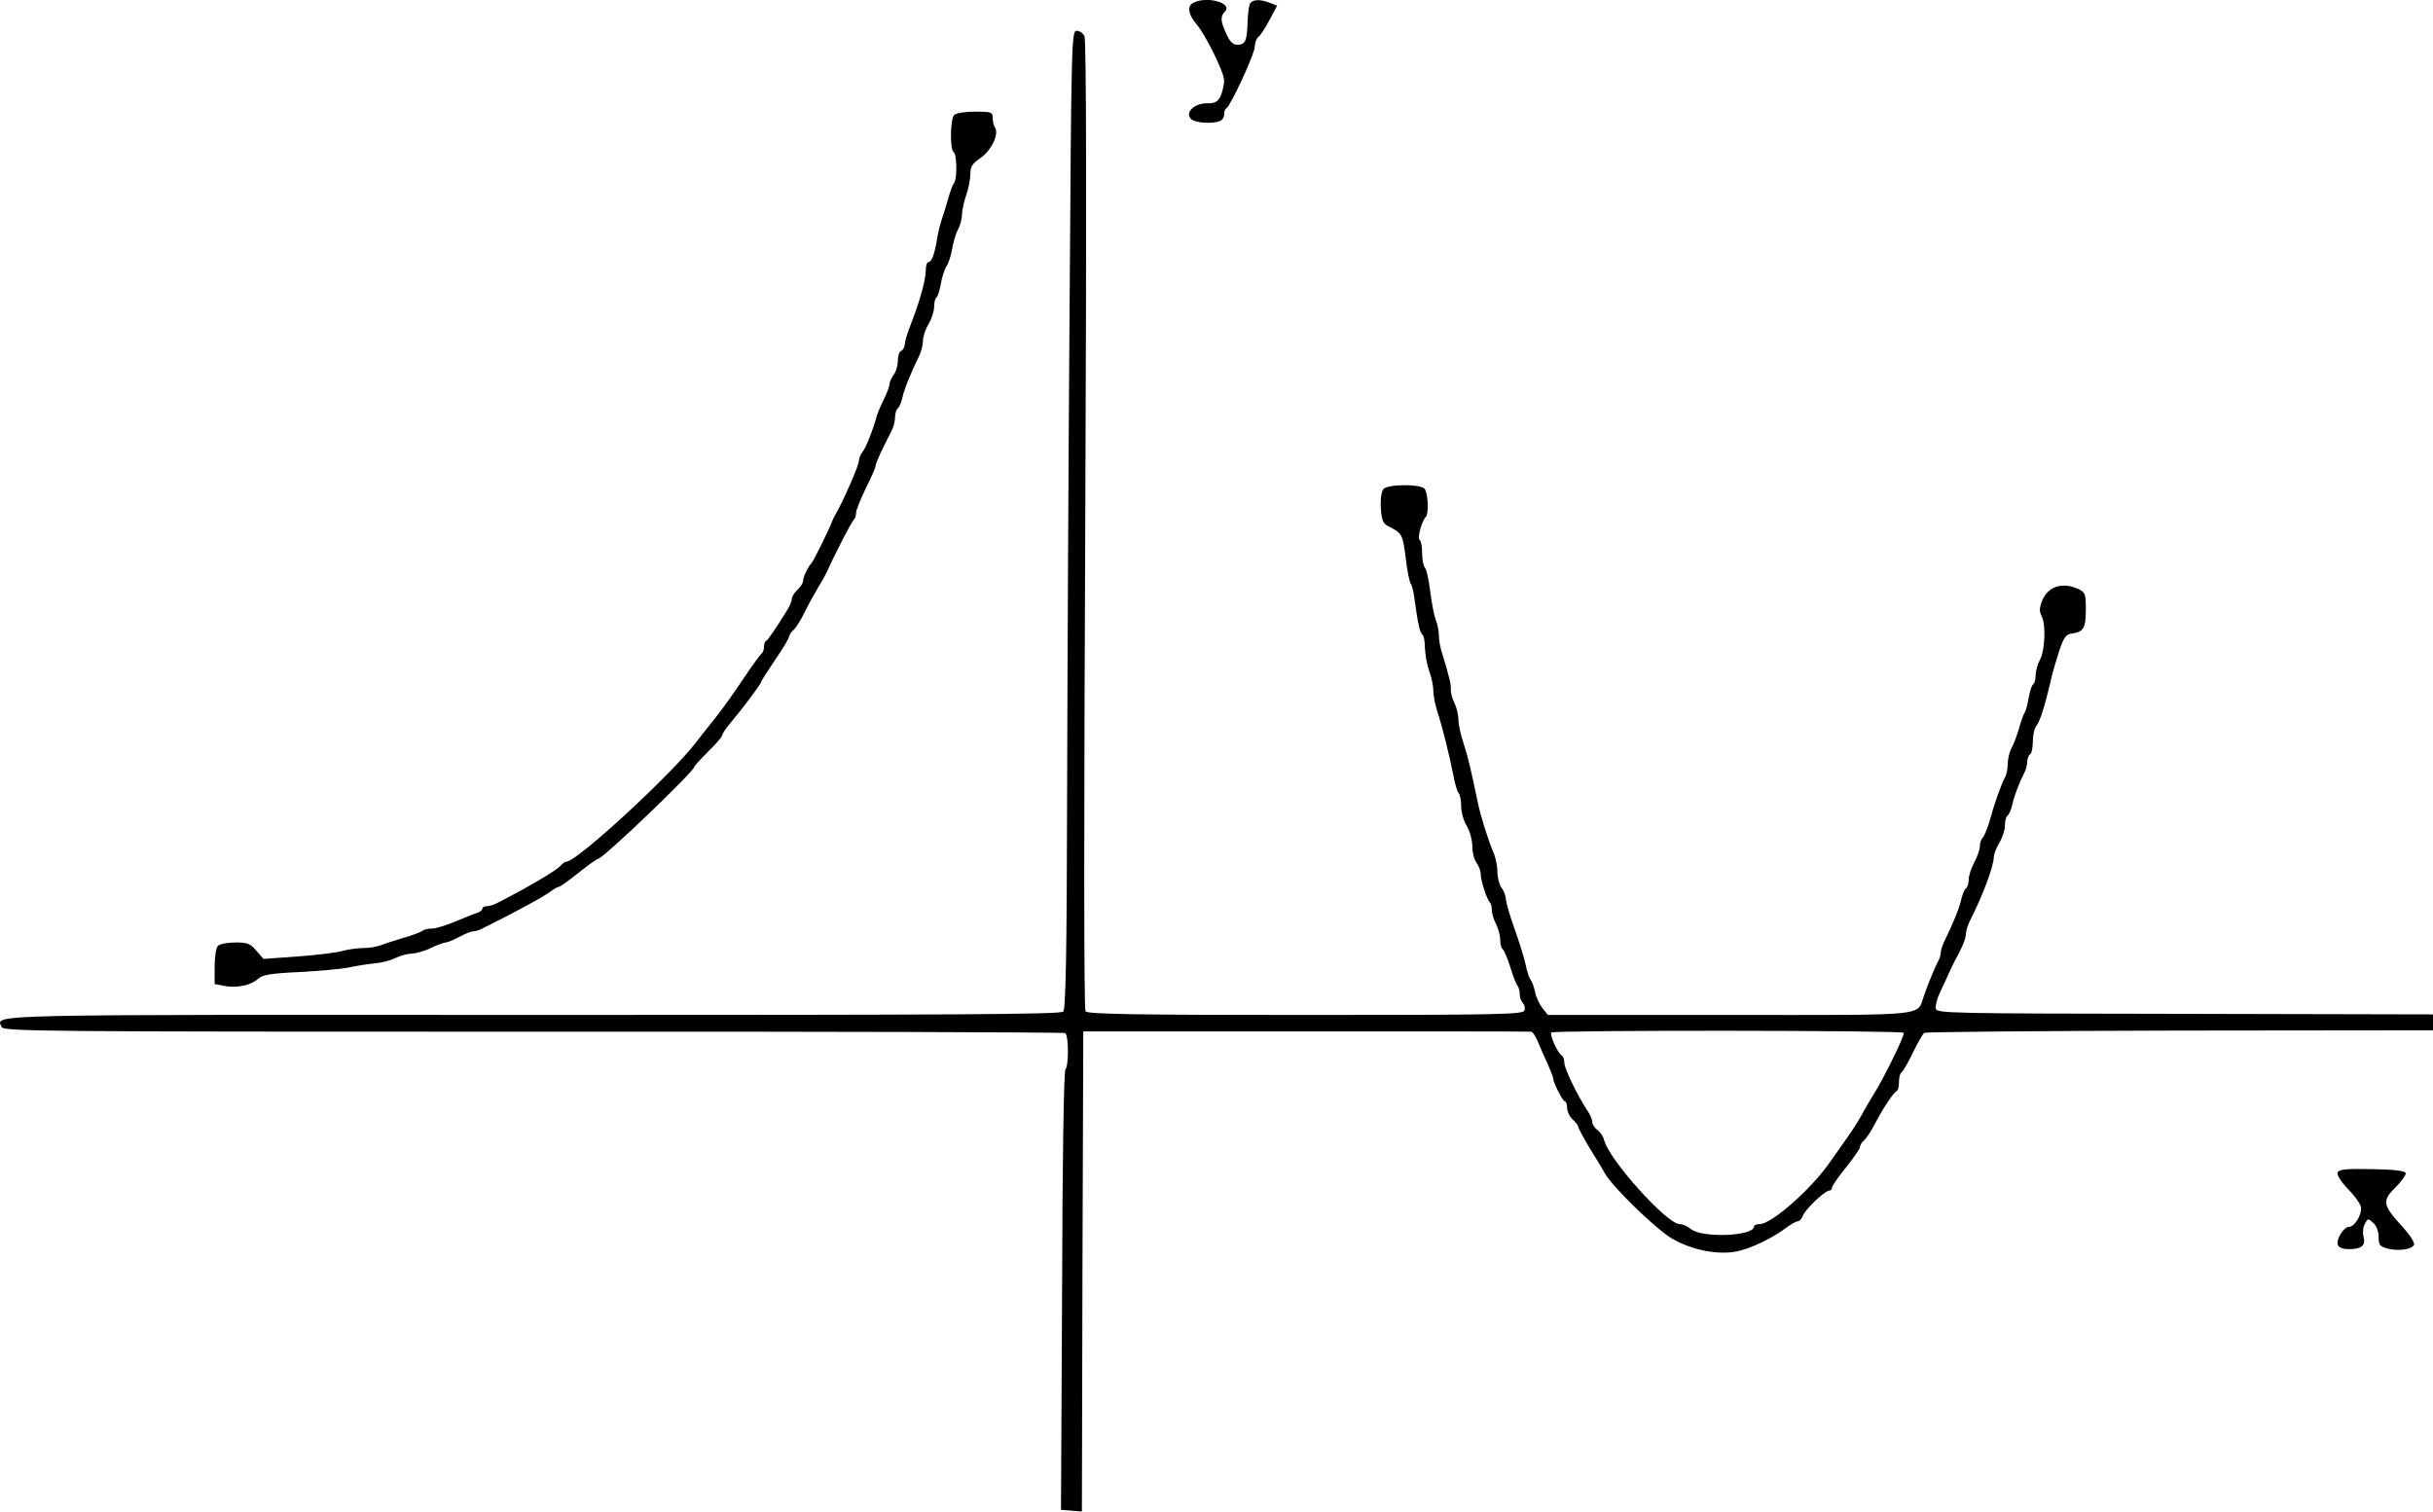 <?xml version="1.0" standalone="no"?>
<!DOCTYPE svg PUBLIC "-//W3C//DTD SVG 20010904//EN"
 "http://www.w3.org/TR/2001/REC-SVG-20010904/DTD/svg10.dtd">
<svg version="1.0" xmlns="http://www.w3.org/2000/svg"
 width="872.467pt" height="542.166pt" viewBox="0 0 872.467 542.166"
 preserveAspectRatio="xMidYMid meet">
<g transform="translate(-19.033,555.046) scale(0.1,-0.1)"
fill="#000000" stroke="none">
<g>
<path d="M4467 5539 c-20 -12 -15 -42 13 -74 33 -38 100 -174 100 -203 0 -15
-6 -40 -12 -55 -11 -22 -20 -27 -49 -27 -45 0 -79 -31 -59 -55 13 -15 74 -20
104 -9 9 3 16 14 16 24 0 10 3 20 8 22 14 6 102 196 102 221 0 13 6 30 14 36
8 7 26 35 40 62 l26 49 -25 10 c-36 14 -62 13 -72 -2 -4 -7 -8 -38 -9 -69 -2
-66 -8 -79 -37 -79 -16 0 -27 12 -39 39 -21 44 -22 63 -6 79 32 32 -67 59
-115 31z"/>
</g>
<g>
<path d="M4026 4468 c-4 -535 -8 -1324 -9 -1753 -1 -592 -5 -783 -14 -793 -10
-10 -380 -12 -1899 -12 -2007 1 -1926 3 -1908 -43 6 -16 126 -17 1905 -17
1045 1 1904 -2 1909 -5 13 -8 13 -118 1 -130 -6 -6 -11 -337 -12 -795 l-4
-785 38 -3 37 -3 2 861 3 861 798 0 c438 0 802 0 808 -1 5 0 17 -17 25 -38 8
-20 24 -56 35 -79 10 -24 19 -46 19 -50 0 -15 34 -83 42 -83 4 0 8 -11 8 -23
0 -13 9 -32 20 -42 11 -10 20 -22 20 -27 0 -4 19 -39 41 -76 23 -37 48 -78 55
-91 25 -46 182 -199 240 -233 70 -41 164 -60 233 -46 49 10 127 47 177 85 17
13 36 23 42 23 6 0 13 9 17 19 7 22 79 91 95 91 6 0 10 5 10 11 0 5 22 38 50
72 27 34 50 67 50 73 0 6 6 17 14 23 8 7 27 35 41 63 30 57 66 111 78 116 4 2
7 17 7 32 0 16 4 32 10 35 5 3 23 35 40 70 17 35 35 67 41 71 6 3 419 7 917 8
l907 1 0 29 0 28 -890 2 c-856 1 -890 2 -893 19 -2 11 5 38 16 60 11 23 25 53
31 67 6 14 15 32 19 40 27 48 42 84 42 100 0 10 6 31 14 47 45 88 86 197 86
229 0 10 9 34 20 52 11 18 20 46 20 62 0 16 4 31 9 35 5 3 13 20 17 38 6 30
25 80 45 119 5 10 9 27 9 37 0 11 5 23 10 26 6 3 10 25 10 47 0 23 6 49 14 57
12 14 33 82 55 181 5 19 17 60 27 90 15 45 24 56 44 58 42 6 50 20 50 86 0 56
-2 62 -27 74 -69 31 -127 1 -138 -73 -1 -5 3 -18 8 -28 14 -30 10 -120 -7
-152 -9 -16 -16 -42 -16 -57 0 -15 -4 -29 -9 -32 -5 -4 -12 -25 -16 -49 -4
-23 -10 -46 -14 -52 -4 -5 -13 -30 -20 -55 -7 -25 -19 -57 -27 -72 -8 -14 -14
-40 -14 -57 0 -17 -4 -39 -10 -49 -12 -21 -37 -90 -55 -156 -8 -27 -19 -54
-24 -59 -6 -6 -11 -20 -11 -32 0 -11 -9 -37 -20 -58 -11 -20 -20 -48 -20 -61
0 -14 -4 -27 -9 -31 -5 -3 -13 -20 -17 -38 -6 -30 -30 -89 -60 -150 -8 -16
-14 -35 -14 -43 0 -8 -4 -22 -10 -32 -10 -19 -32 -70 -50 -122 -28 -76 32 -70
-696 -70 l-653 0 -20 25 c-11 14 -23 40 -26 58 -4 18 -11 37 -16 43 -5 6 -13
31 -18 55 -5 24 -23 82 -40 129 -17 47 -30 94 -31 106 0 11 -7 29 -15 40 -8
10 -15 36 -15 56 0 21 -6 52 -14 70 -19 44 -47 133 -57 183 -23 110 -33 155
-50 208 -11 31 -19 71 -19 88 0 16 -7 43 -14 58 -8 15 -14 37 -13 48 1 19 -6
48 -34 139 -5 17 -9 42 -9 57 0 14 -5 38 -11 54 -6 15 -15 61 -20 102 -5 41
-13 79 -19 85 -5 5 -10 29 -10 52 0 24 -4 45 -9 48 -9 6 8 69 22 82 12 12 8
89 -5 102 -17 17 -133 16 -147 -2 -7 -8 -11 -37 -9 -67 2 -41 8 -56 23 -64 54
-28 55 -29 66 -115 5 -46 14 -89 19 -95 4 -5 10 -30 13 -55 11 -82 19 -120 28
-126 5 -3 9 -24 9 -47 1 -23 7 -60 15 -82 8 -22 15 -53 15 -70 0 -16 6 -50 14
-75 18 -54 43 -155 58 -230 5 -30 14 -59 19 -64 5 -6 9 -27 9 -48 0 -21 9 -52
20 -70 11 -18 20 -51 20 -73 0 -22 7 -49 15 -59 8 -11 15 -29 15 -40 0 -23 22
-92 33 -102 4 -4 7 -17 7 -28 0 -12 7 -34 15 -50 8 -15 15 -41 15 -57 0 -15 4
-30 9 -33 5 -4 17 -32 27 -64 9 -31 21 -61 26 -67 4 -5 8 -18 8 -30 0 -12 5
-26 11 -32 7 -7 9 -19 6 -27 -6 -14 -87 -16 -785 -16 -612 0 -782 3 -789 13
-6 7 -6 681 -1 1746 5 1159 4 1740 -3 1752 -5 11 -18 19 -28 19 -18 0 -19 -37
-25 -972z m2991 -2622 c6 -5 -70 -161 -108 -221 -10 -16 -28 -47 -39 -67 -11
-21 -34 -57 -50 -80 -17 -24 -48 -68 -69 -98 -67 -96 -208 -220 -250 -220 -12
0 -21 -4 -21 -9 0 -35 -190 -42 -227 -8 -11 9 -29 17 -40 17 -45 0 -252 230
-270 300 -3 14 -15 31 -25 38 -10 7 -18 20 -18 29 0 8 -8 27 -18 41 -34 51
-82 150 -82 170 0 12 -4 24 -10 27 -14 9 -43 73 -37 82 6 9 1255 8 1264 -1z"/>
</g>
<g>
<path d="M3612 5138 c-14 -14 -16 -124 -2 -133 12 -7 13 -97 2 -110 -5 -6 -14
-30 -21 -55 -7 -25 -17 -58 -23 -75 -6 -16 -14 -50 -18 -75 -9 -54 -19 -80
-31 -80 -5 0 -9 -14 -9 -31 0 -30 -19 -100 -45 -169 -24 -64 -28 -75 -30 -94
-1 -11 -7 -22 -13 -24 -7 -2 -12 -18 -12 -35 0 -18 -7 -41 -15 -51 -8 -11 -15
-26 -15 -33 0 -8 -9 -33 -21 -56 -11 -23 -22 -49 -24 -57 -14 -51 -40 -117
-52 -131 -7 -8 -13 -23 -13 -33 0 -15 -56 -143 -81 -186 -5 -8 -12 -22 -15
-30 -8 -24 -68 -145 -74 -150 -11 -10 -30 -50 -30 -63 0 -8 -9 -22 -20 -32
-11 -10 -20 -24 -20 -32 0 -7 -7 -26 -17 -41 -39 -64 -69 -107 -75 -110 -5 -2
-8 -12 -8 -22 0 -10 -4 -21 -9 -24 -5 -4 -35 -45 -67 -93 -32 -48 -76 -110
-99 -138 -22 -27 -52 -66 -67 -85 -86 -114 -429 -430 -466 -430 -5 0 -15 -7
-22 -15 -14 -17 -125 -82 -230 -135 -11 -6 -27 -10 -35 -10 -8 0 -15 -4 -15
-9 0 -5 -8 -11 -17 -14 -10 -3 -45 -17 -78 -31 -33 -14 -71 -26 -85 -26 -15 0
-30 -4 -35 -8 -6 -5 -37 -17 -70 -26 -33 -10 -70 -22 -83 -27 -13 -5 -40 -9
-60 -9 -20 0 -53 -5 -72 -10 -19 -6 -91 -15 -160 -20 l-125 -9 -25 29 c-22 26
-32 30 -75 30 -28 0 -56 -5 -63 -12 -7 -7 -12 -39 -12 -75 l0 -62 35 -7 c46
-8 94 2 120 25 16 15 44 20 150 25 72 4 150 11 175 16 25 6 66 12 93 15 26 2
60 11 77 20 16 8 42 15 57 15 15 1 46 9 68 20 22 11 46 19 53 20 6 0 29 9 49
20 21 11 43 20 50 20 8 0 21 4 31 9 134 67 212 110 244 132 14 11 29 19 33 19
4 0 35 22 70 50 35 28 66 50 70 50 17 0 345 314 345 330 0 3 23 28 50 55 28
27 50 53 50 58 0 5 14 26 31 46 43 51 109 139 109 146 0 3 23 39 50 79 28 40
50 78 50 83 0 6 7 16 15 23 8 6 26 35 40 63 14 29 37 70 50 92 14 22 27 47 31
55 24 55 89 182 96 186 4 3 8 14 8 24 0 10 16 50 35 89 19 38 35 74 35 80 0
10 25 64 56 123 8 14 14 38 14 51 0 14 4 28 9 32 5 3 13 20 17 38 6 30 30 89
60 150 8 16 14 41 14 55 0 15 9 42 20 60 11 18 20 46 20 62 0 16 4 31 9 34 4
3 11 25 15 48 4 24 13 52 20 63 8 11 17 40 21 64 4 23 13 55 21 69 8 15 14 39
14 53 0 15 7 46 15 69 8 23 15 58 15 76 0 27 7 38 37 58 38 27 66 84 52 108
-5 7 -9 23 -9 36 0 20 -4 22 -63 22 -36 0 -68 -5 -75 -12z"/>
</g>
<g>
<path d="M8573 1345 c-3 -9 11 -32 36 -58 23 -23 44 -52 47 -64 7 -24 -21 -73
-42 -73 -19 0 -48 -46 -40 -65 3 -9 18 -15 38 -15 47 0 62 13 54 44 -4 15 -2
36 5 47 10 20 11 20 30 3 11 -10 19 -30 19 -50 0 -29 4 -34 32 -42 41 -10 88
-3 95 14 3 8 -17 38 -45 68 -68 75 -70 90 -21 138 22 22 38 45 36 51 -2 8 -43
13 -121 14 -95 2 -118 -1 -123 -12z"/>
</g>
</g>
</svg>
